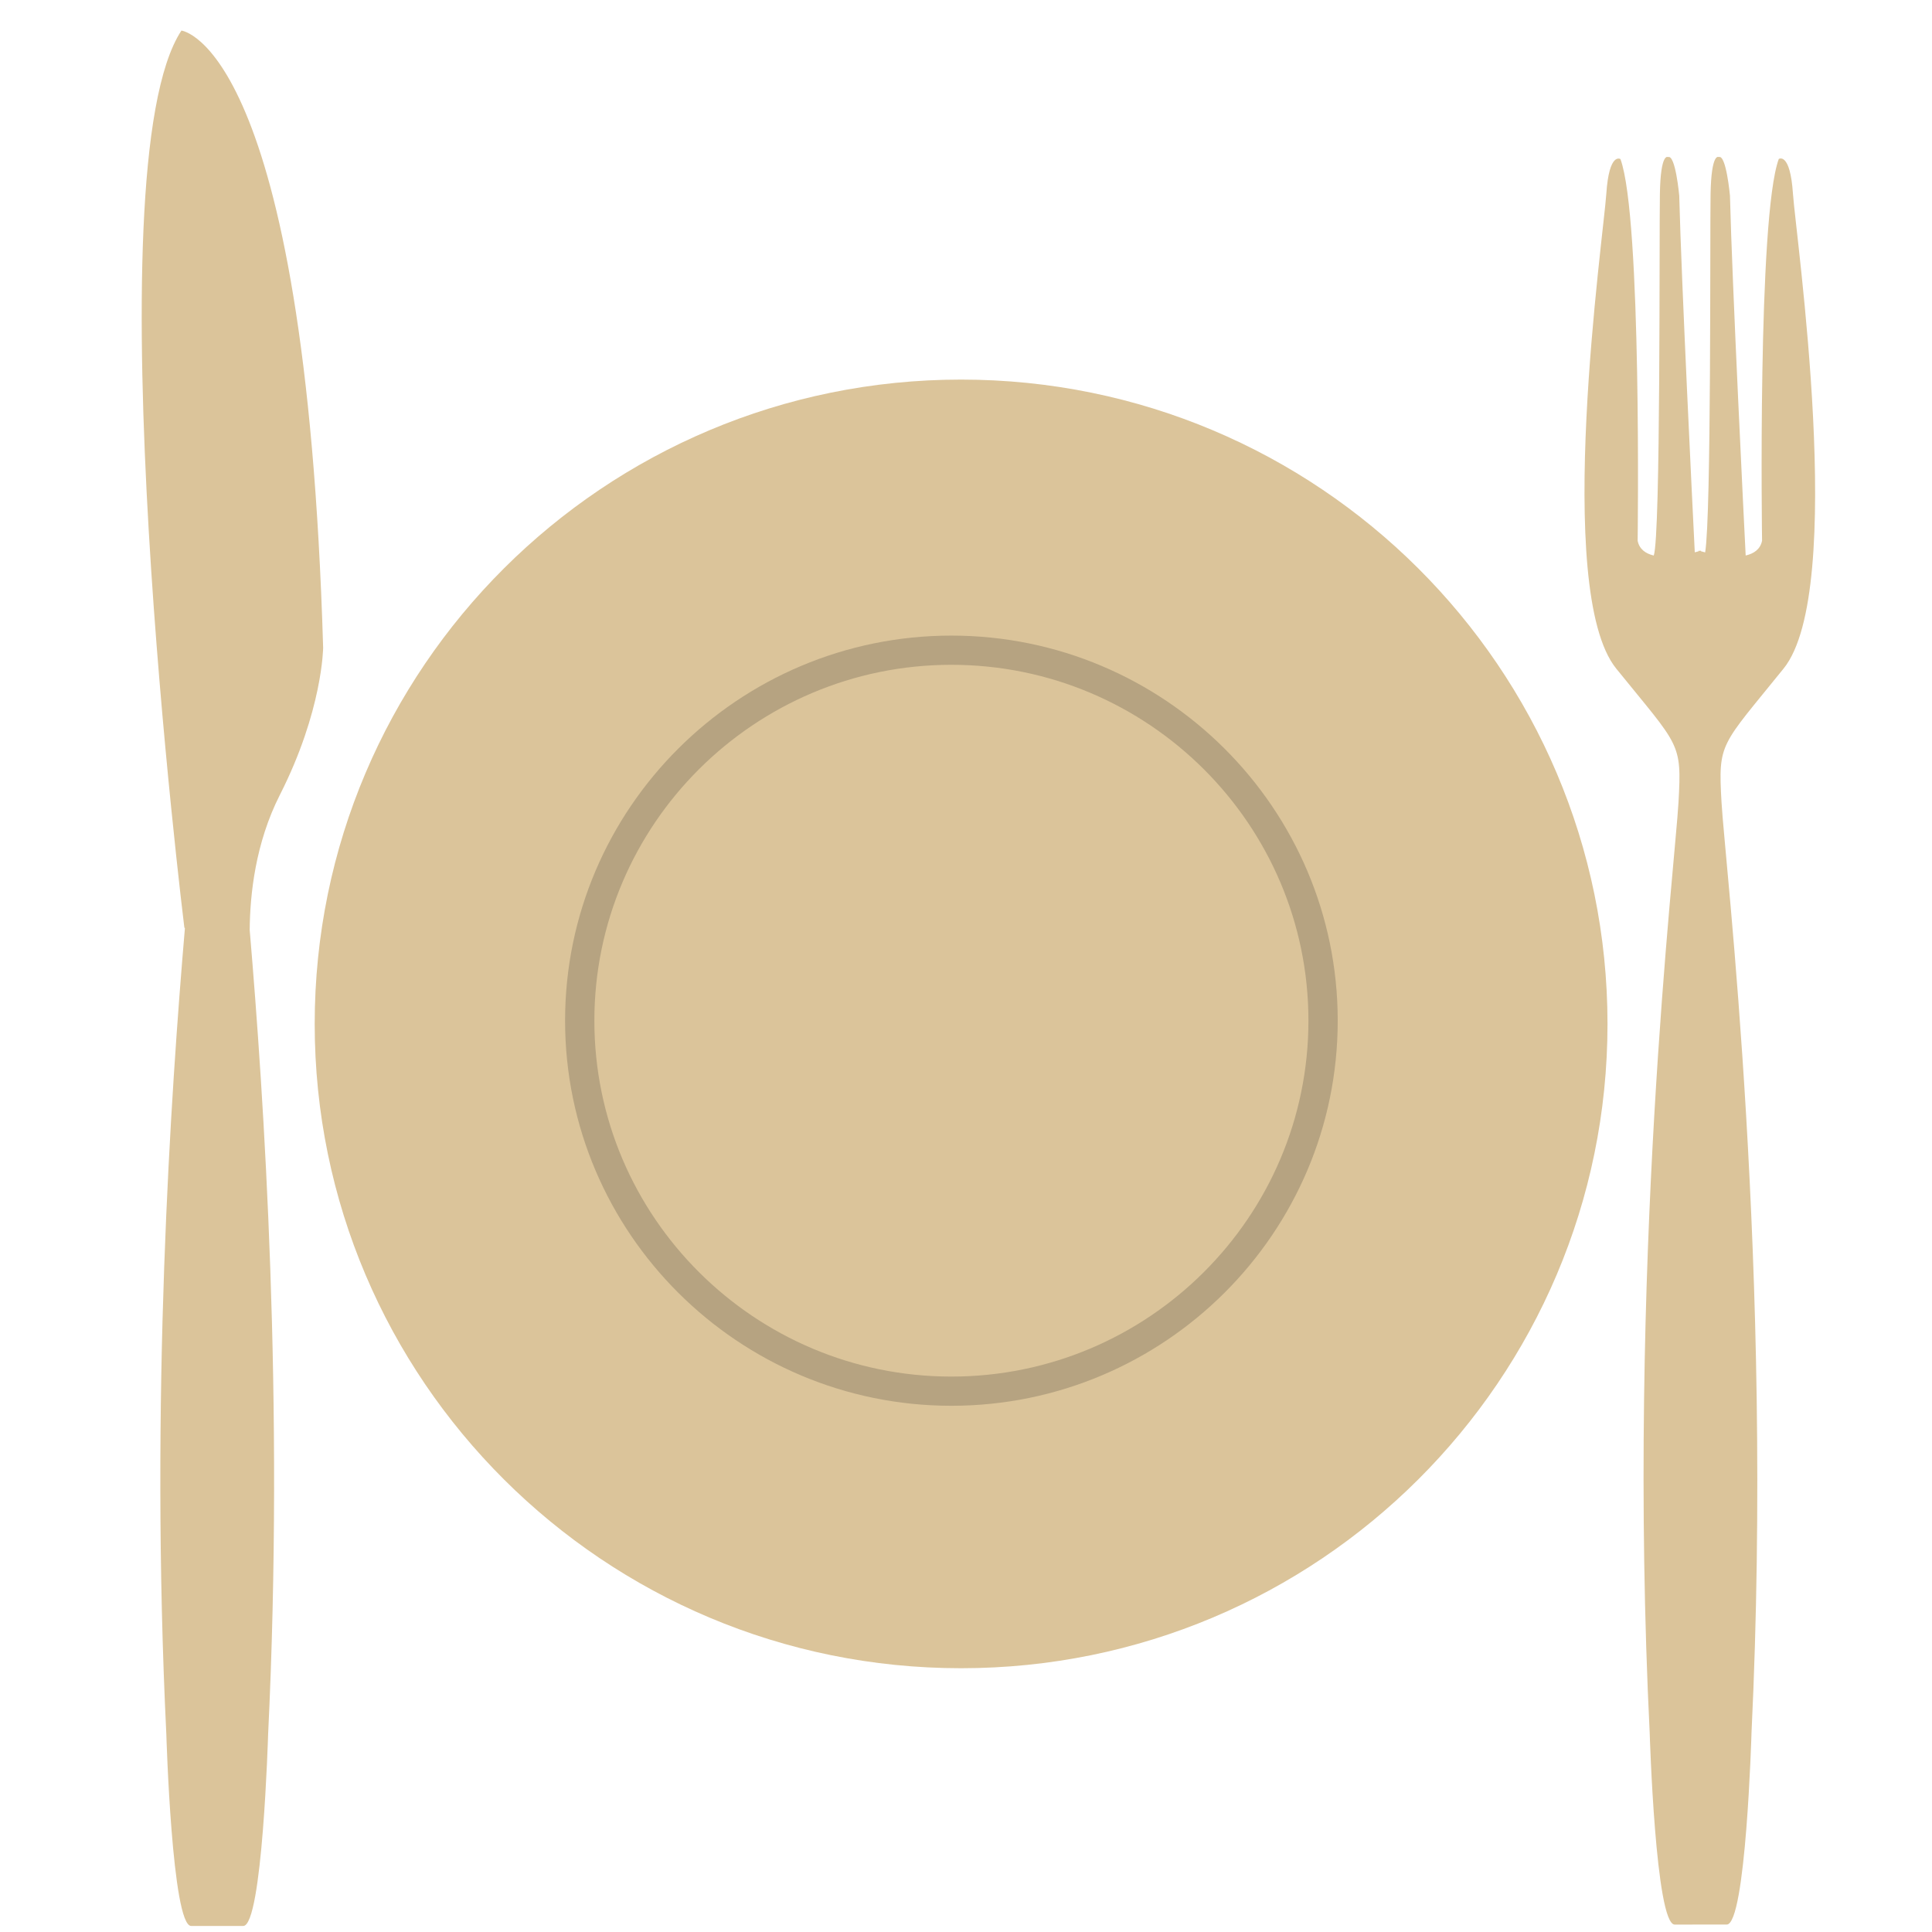 <?xml version="1.0" encoding="UTF-8" standalone="no"?>
<svg width="70px" height="70px" viewBox="0 0 70 70" version="1.1" xmlns="http://www.w3.org/2000/svg" xmlns:xlink="http://www.w3.org/1999/xlink">
    <!-- Generator: Sketch 39.1 (31720) - http://www.bohemiancoding.com/sketch -->
    <title>table</title>
    <desc>Created with Sketch.</desc>
    <defs></defs>
    <g id="Page-1" stroke="none" stroke-width="1" fill="none" fill-rule="evenodd">
        <g id="table">
            <g id="Group-5" transform="translate(5, 1)">
                <path d="M29.822,59.443 C16.888,59.443 6.402,48.992 6.402,36.098 C6.402,23.205 16.888,12.753 29.822,12.753 C42.757,12.753 53.243,23.205 53.243,36.098 C53.243,48.992 42.757,59.443 29.822,59.443 Z" id="Fill-41" fill="#DBC49A"></path>
                <path d="M29.471,23.087 C22.338,23.087 16.535,28.871 16.535,35.981 C16.535,43.092 22.338,48.876 29.471,48.876 C36.604,48.876 42.407,43.092 42.407,35.981 C42.407,28.871 36.604,23.087 29.471,23.087 L29.471,23.087 Z M29.471,49.934 C21.753,49.934 15.474,43.675 15.474,35.981 C15.474,28.288 21.753,22.029 29.471,22.029 C37.189,22.029 43.468,28.288 43.468,35.981 C43.468,43.675 37.189,49.934 29.471,49.934 L29.471,49.934 Z" id="Fill-42" fill="#B6A381"></path>
                <path d="M59.962,6.016 C59.86,4.489 59.448,4.76 59.448,4.76 C58.671,6.879 58.843,18.59 58.843,18.59 C58.781,18.902 58.545,19.059 58.249,19.127 C58.19,17.948 57.757,9.253 57.68,6.091 C57.68,6.091 57.543,4.583 57.274,4.691 C57.274,4.691 57.004,4.502 56.977,6.037 C56.953,7.492 57.006,17.66 56.781,19.014 C56.72,18.999 56.668,18.984 56.63,18.973 L56.63,18.949 C56.63,18.949 56.615,18.953 56.589,18.961 C56.563,18.953 56.548,18.949 56.548,18.949 L56.548,18.972 C56.511,18.984 56.462,18.999 56.405,19.011 C56.328,17.466 55.919,9.162 55.842,6.092 C55.842,6.092 55.707,4.584 55.435,4.692 C55.435,4.692 55.164,4.504 55.141,6.038 C55.114,7.547 55.172,18.396 54.919,19.128 C54.626,19.06 54.397,18.9 54.335,18.593 C54.335,18.593 54.491,6.881 53.712,4.764 C53.712,4.764 53.301,4.493 53.2,6.02 C53.098,7.548 51.262,20.388 53.56,23.226 C55.855,26.063 55.938,25.879 55.815,28.072 C55.695,30.261 53.941,44.921 54.772,61.798 C54.772,61.798 54.981,68.731 55.678,68.731 L56.579,68.73 L56.661,68.73 L57.563,68.73 C58.259,68.729 58.46,61.796 58.46,61.796 C59.269,44.917 57.496,30.26 57.374,28.071 C57.25,25.878 57.332,26.062 59.624,23.222 C61.916,20.381 60.065,7.543 59.962,6.016" id="Fill-43" fill="#DBC49A"></path>
                <path d="M1.68,32.612 C1.68,32.612 -1.725,5.119 1.573,0.108 C1.573,0.108 6.059,0.593 6.708,22.467 C6.708,22.467 6.691,24.746 5.141,27.799 C4.252,29.549 4.057,31.41 4.047,32.695 C4.558,38.72 5.304,49.695 4.714,61.848 C4.714,61.848 4.51,68.781 3.813,68.781 L2.912,68.781 L2.829,68.781 L1.927,68.781 C1.231,68.781 1.027,61.848 1.027,61.848 C0.433,49.646 1.188,38.633 1.7,32.624 L1.68,32.612" id="Fill-44" fill="#DBC49A"></path>
            </g>
        </g>
    </g>
</svg>